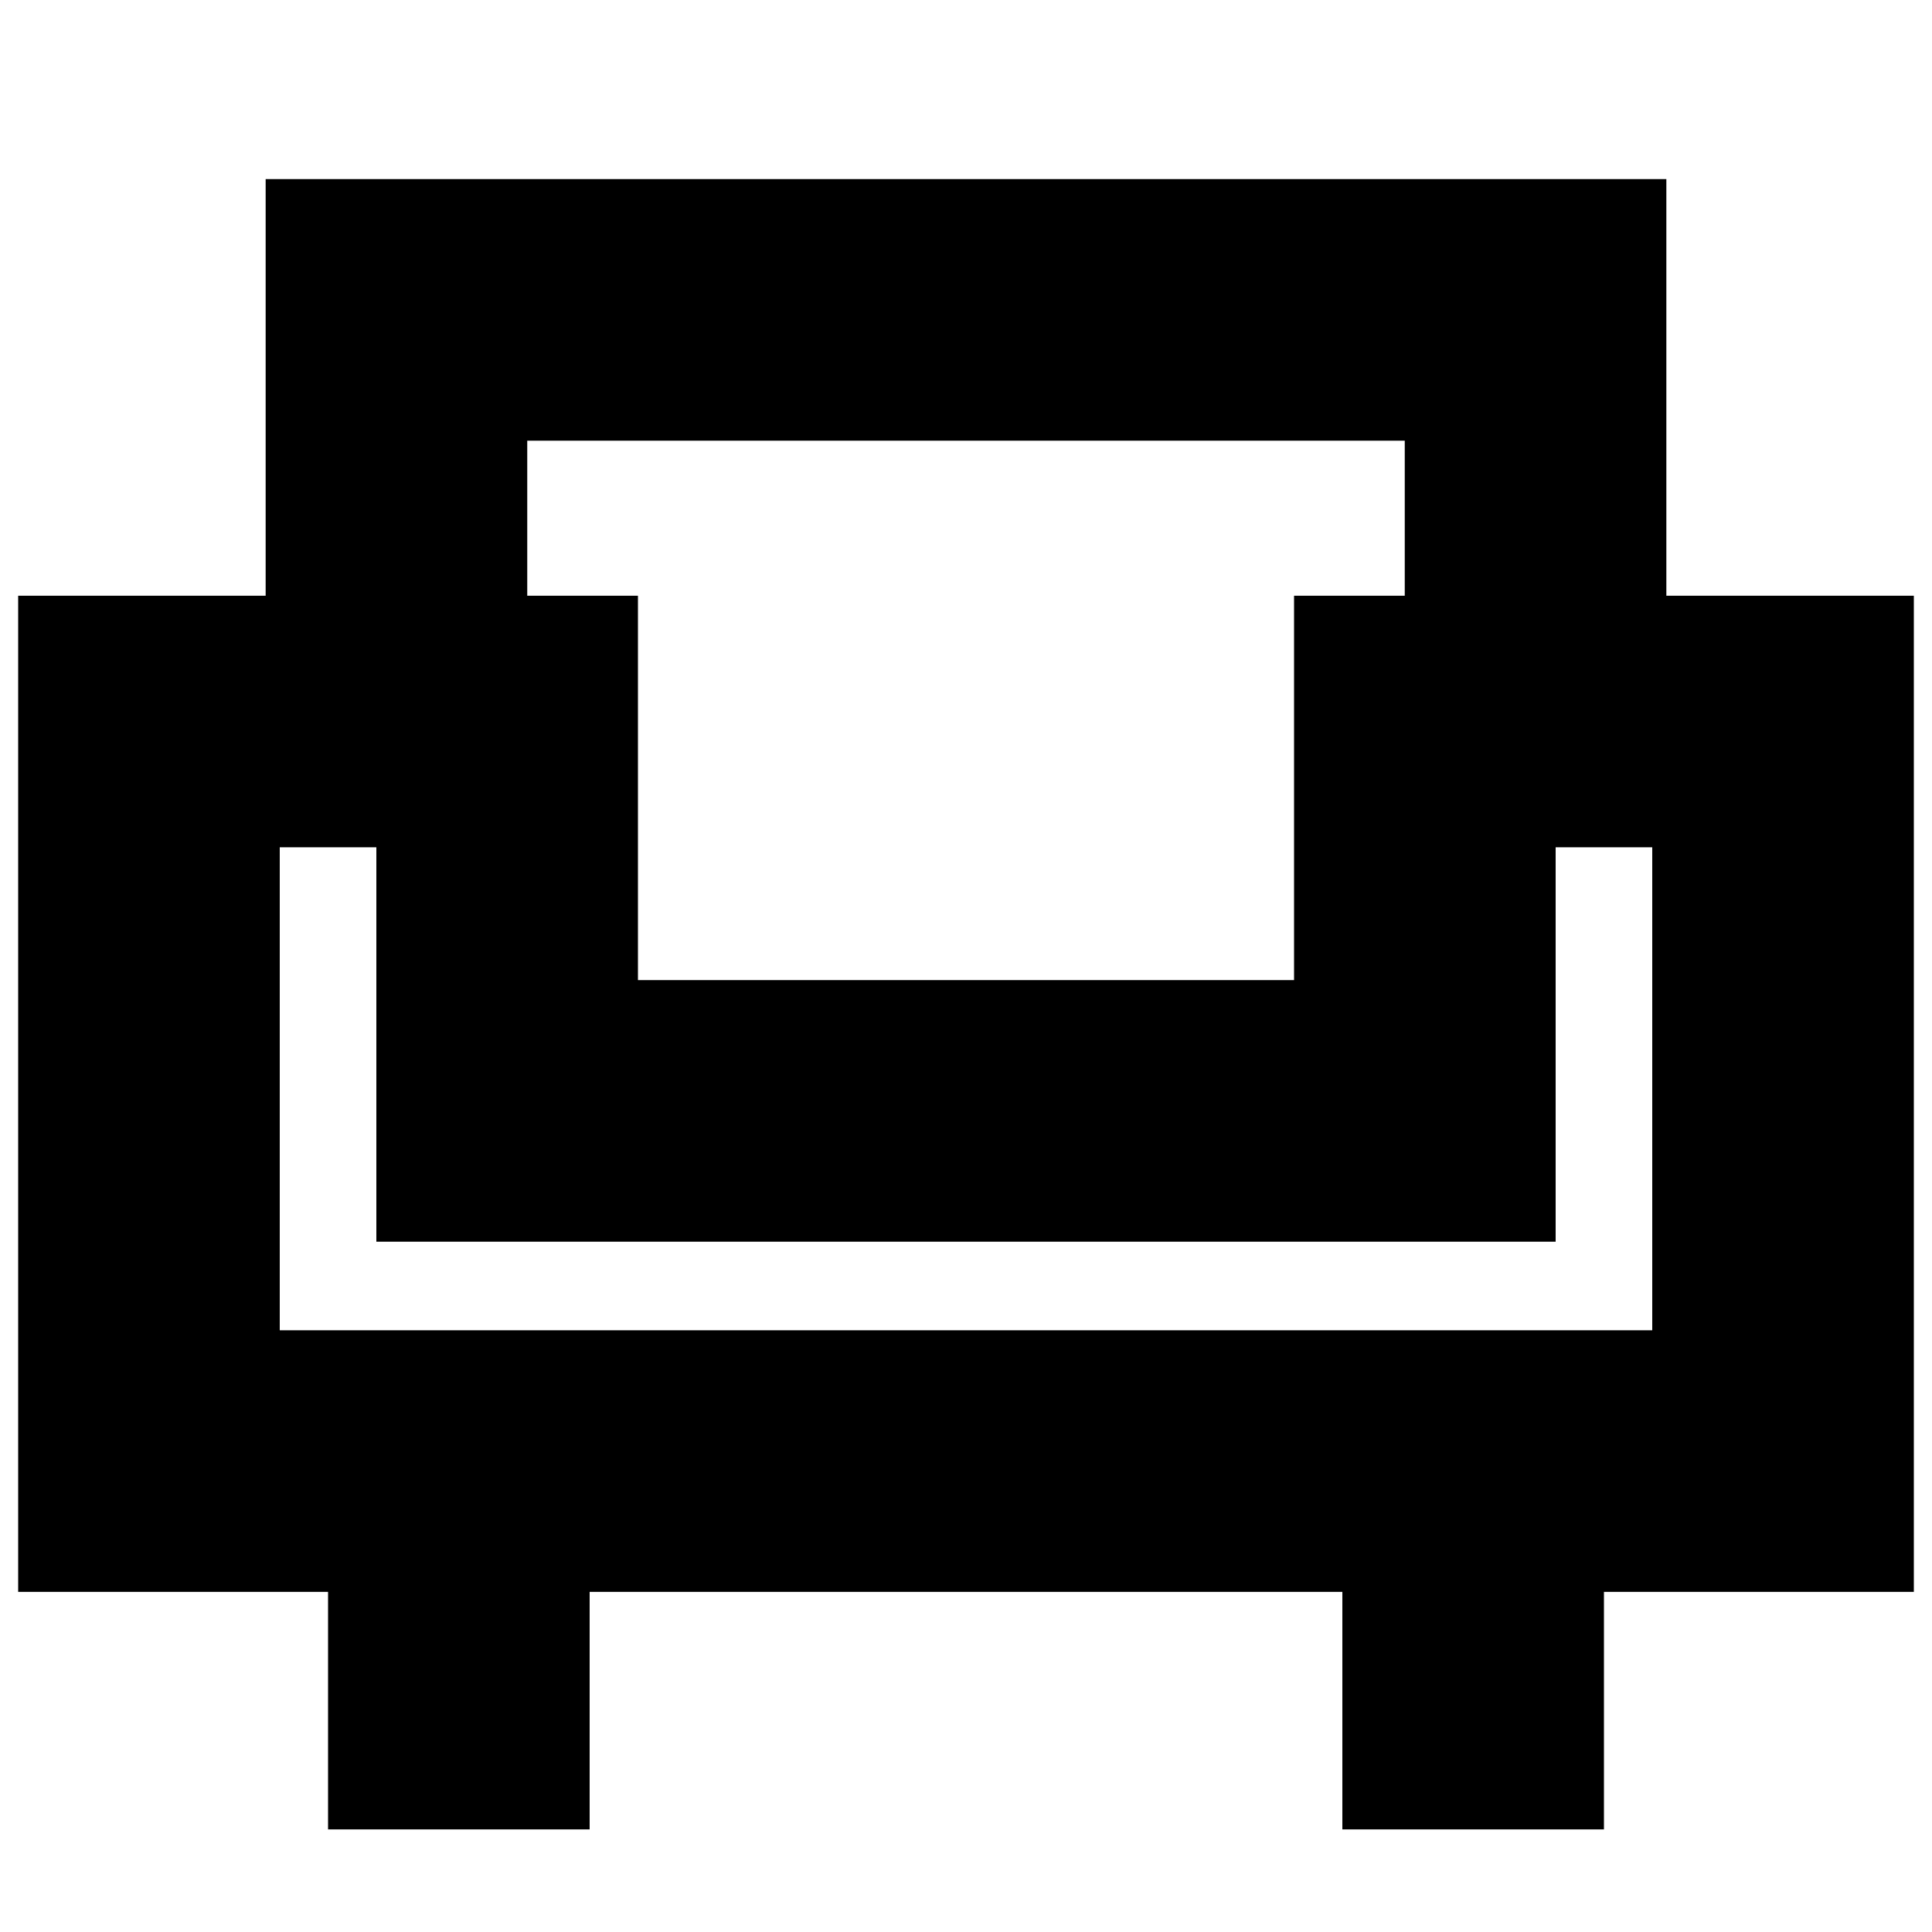 <svg xmlns="http://www.w3.org/2000/svg" height="20" width="20"><path d="M3.396 18.938v-2.459H.188V6.167H2.75V1.854h14.5v4.313h2.562v10.312h-3.208v2.459h-2.708v-2.459H6.104v2.459Zm-.5-5.167h14.208v-5h-1v4.083H3.896V8.771h-1Zm3.708-3.625h6.792V6.167h1.146V4.562H5.458v1.605h1.146ZM10 12.854Zm0-2.708Zm0 2.708Z"/></svg>